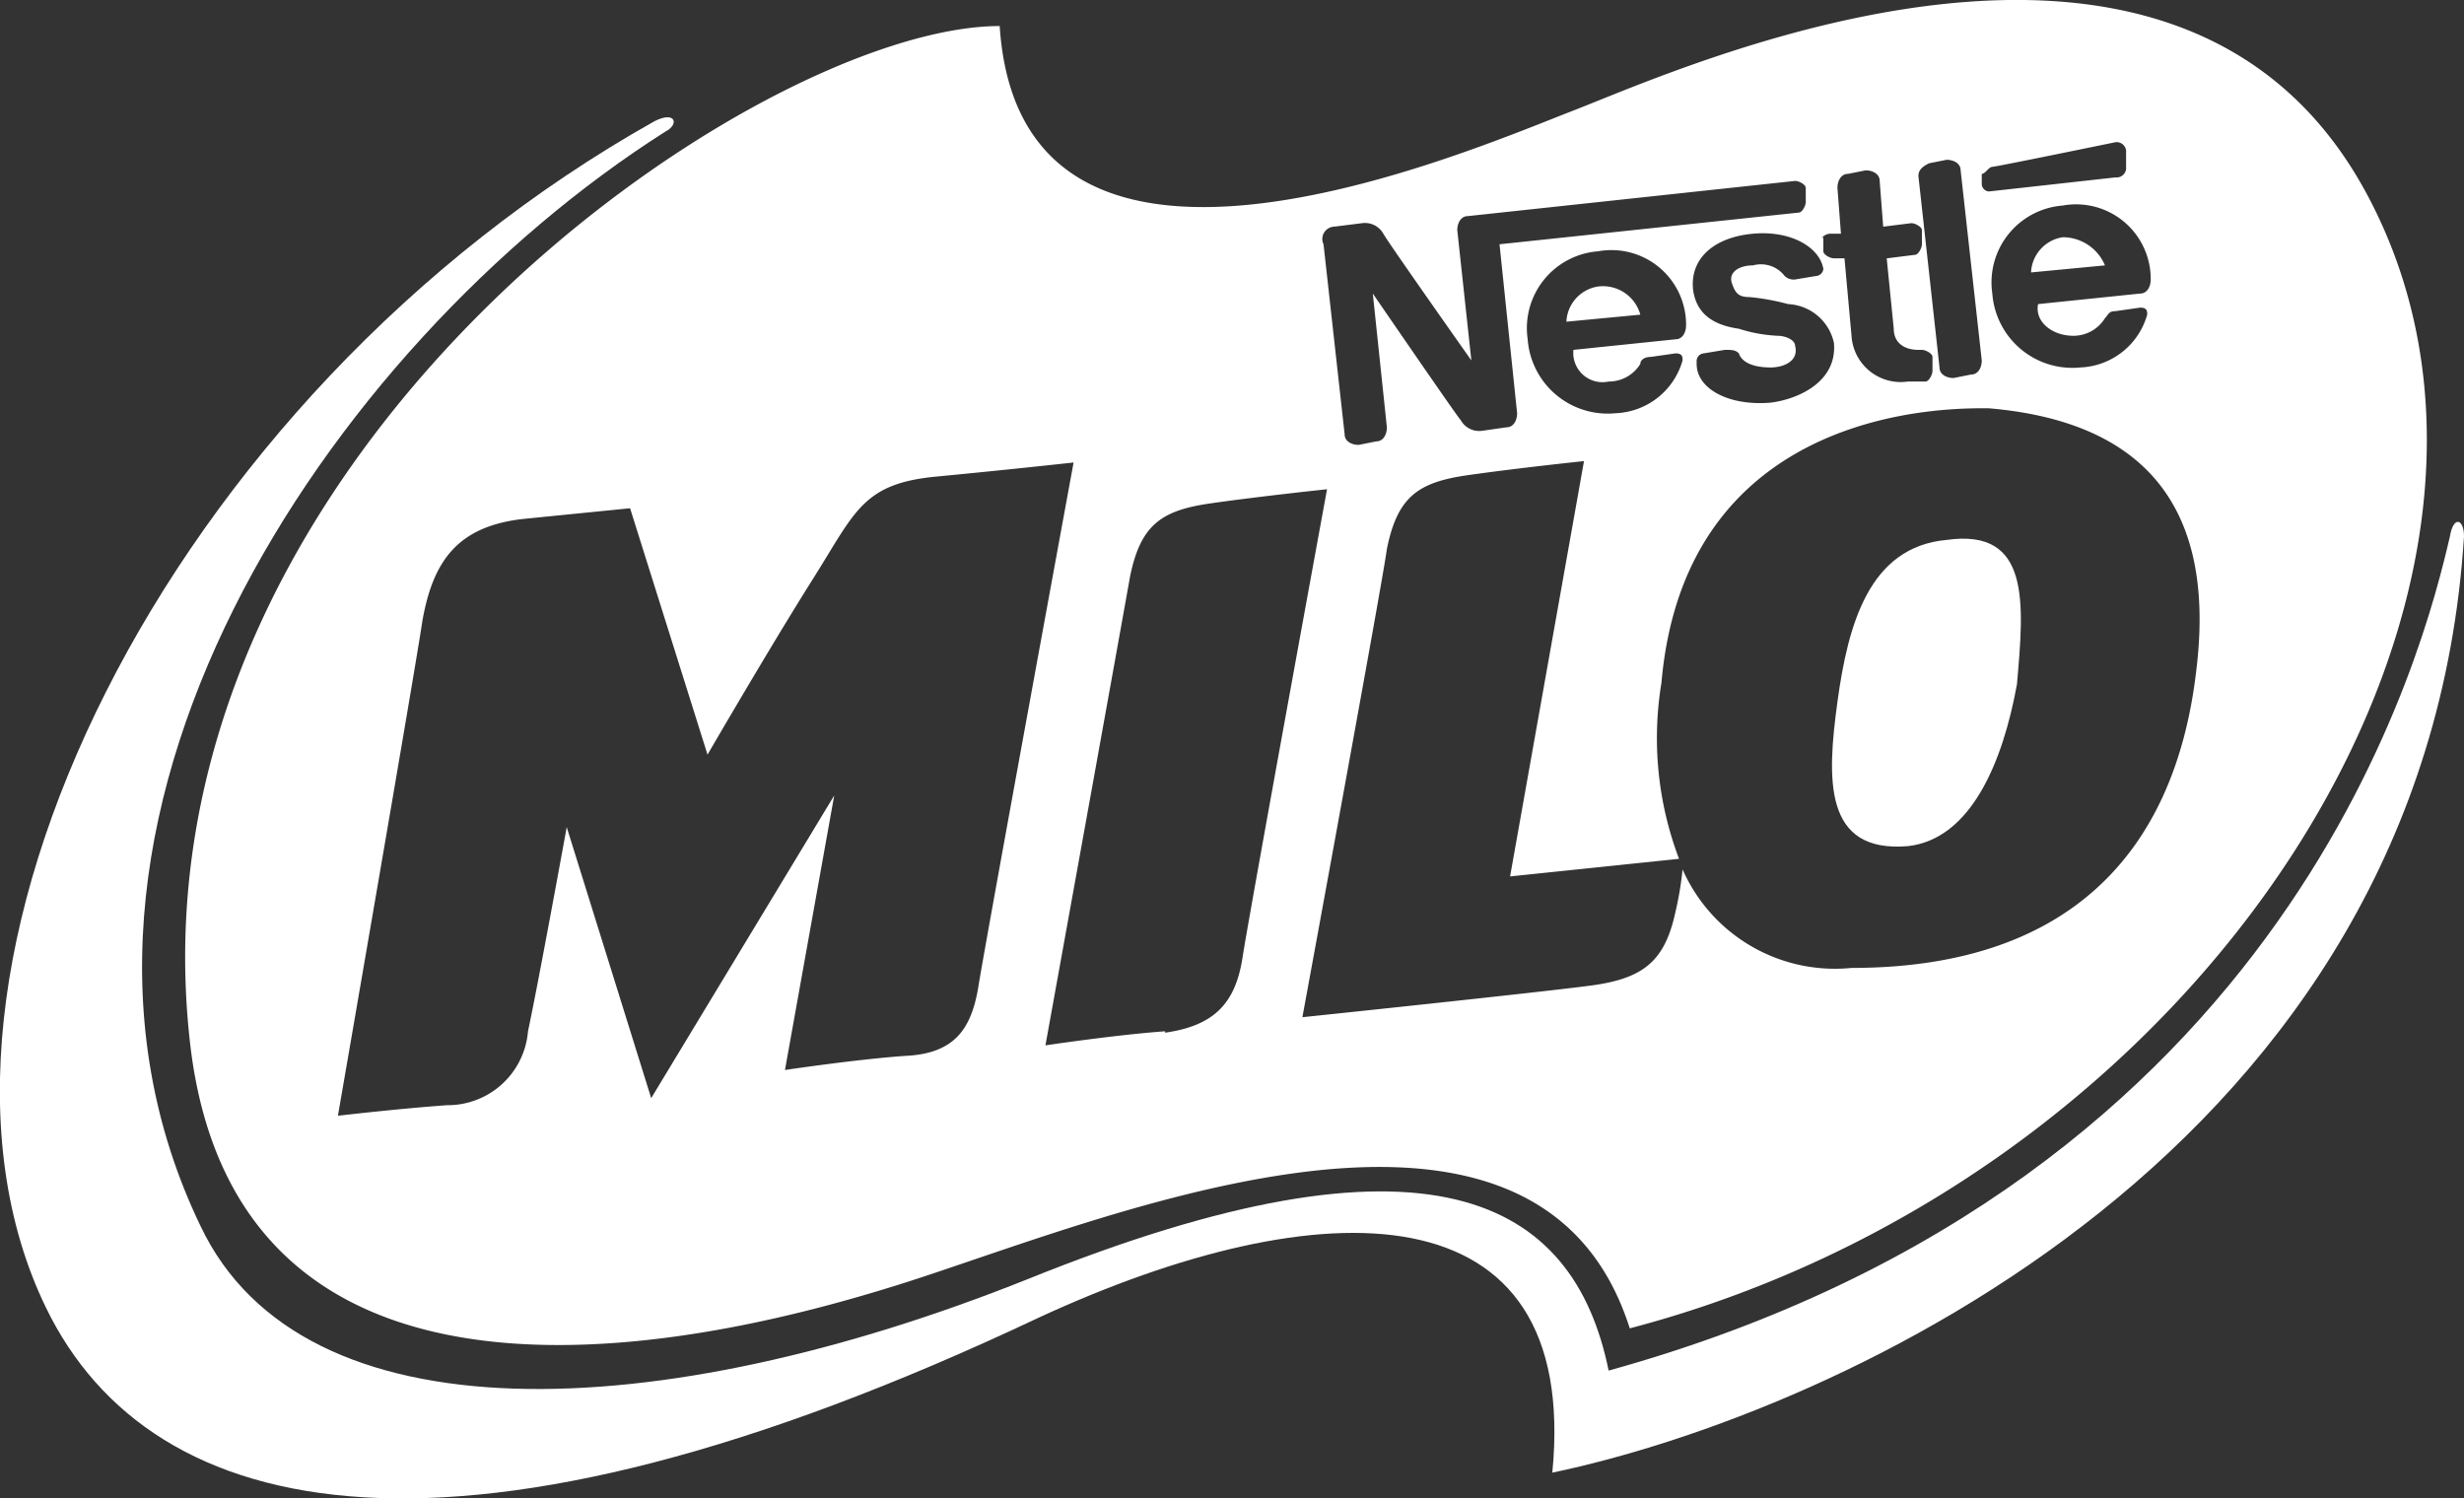 <svg xmlns="http://www.w3.org/2000/svg" viewBox="0 0 70 42.57"><rect x="0" y="0" width="70" height="42.57" fill="#333333" stroke="none"/><defs><style>.cls-1{fill:#fff;}</style></defs><g id="Layer_2" data-name="Layer 2"><g id="Layer_1-2" data-name="Layer 1"><path class="cls-1" d="M55.3,15.34c-2.2.2-2.8,2.4-3.1,4.6s-.4,4.3,2,4.1c1.8-.2,2.7-2.4,3.1-4.6C57.5,17.14,57.7,15,55.3,15.34Z"/><path class="cls-1" d="M45.4,8.14a1.06,1.06,0,0,0-.9,1l2.1-.2A1.1,1.1,0,0,0,45.4,8.14Z"/><path class="cls-1" d="M58.6,6.74a1.06,1.06,0,0,0-.9,1l2.1-.2A1.3,1.3,0,0,0,58.6,6.74Z"/><path class="cls-1" d="M67.2,5.44c-5.4-9.9-19.4-3.5-22.5-2.3S29,9.84,28.4.74C21.5.74,3.5,13,5.4,29.64c1.4,12.2,15.8,8.2,20,6.9,5.5-1.7,18.2-7.3,20.9,1.2C62.7,33.44,73.3,16.64,67.2,5.44Zm-8.3,4.1a1.05,1.05,0,0,0,.9-.5c.1-.1.1-.2.3-.2l.7-.1c.2,0,.2.1.2.2a2.06,2.06,0,0,1-1.9,1.5,2.28,2.28,0,0,1-2.5-2.1,2.19,2.19,0,0,1,2-2.5,2.12,2.12,0,0,1,2.5,2.1c0,.2-.1.4-.3.4l-2.9.3C57.8,9.14,58.3,9.54,58.9,9.54Zm-2.3-4.8c.1,0,3.5-.7,3.5-.7a.27.27,0,0,1,.3.3v.4a.27.27,0,0,1-.3.3l-3.6.4a.22.22,0,0,1-.2-.2v-.3C56.4,4.94,56.5,4.74,56.6,4.74Zm-1.8-.1.5-.1c.2,0,.4.1.4.3l.6,5.4c0,.2-.1.4-.3.4l-.5.1c-.2,0-.4-.1-.4-.3L54.5,5C54.5,4.84,54.6,4.74,54.8,4.64Zm-2.8,2h.3l-.1-1.3c0-.2.1-.4.3-.4l.5-.1c.2,0,.4.1.4.3l.1,1.3.8-.1c.1,0,.3.1.3.2v.4c0,.1-.1.3-.2.3l-.8.1.2,2c0,.4.3.6.7.6h.1c.1,0,.3.1.3.2v.4c0,.1-.1.3-.2.3h-.5a1.4,1.4,0,0,1-1.6-1.3l-.2-2.2h-.3c-.1,0-.3-.1-.3-.2v-.4C51.7,6.84,51.8,6.64,52,6.64Zm-2.3,1.8a6.53,6.53,0,0,1,1.1.2,1.4,1.4,0,0,1,1.3,1.1c.1,1.1-1,1.6-1.8,1.7-1.2.1-2.1-.4-2.1-1.1v-.1a.22.22,0,0,1,.2-.2l.6-.1c.2,0,.3,0,.4.1.1.3.5.4.9.4s.8-.2.7-.6c0-.2-.3-.3-.5-.3a4.25,4.25,0,0,1-1.1-.2c-.7-.1-1.2-.4-1.3-1.1-.1-.9.6-1.5,1.7-1.6s1.9.4,2,1a.22.22,0,0,1-.2.2l-.6.1a.37.37,0,0,1-.3-.1.85.85,0,0,0-.9-.3c-.4,0-.7.2-.6.5S49.4,8.44,49.7,8.44Zm-11.8-2,.8-.1a.6.6,0,0,1,.6.3c.1.2,2.5,3.6,2.5,3.6l-.4-3.7c0-.2.1-.4.3-.4l9.3-1c.1,0,.3.1.3.2v.4c0,.1-.1.3-.2.3l-8.5.9.5,4.8c0,.2-.1.4-.3.4l-.7.1a.6.6,0,0,1-.6-.3c-.1-.1-2.5-3.6-2.5-3.6l.4,3.8c0,.2-.1.4-.3.4l-.5.1c-.2,0-.4-.1-.4-.3l-.6-5.4A.35.35,0,0,1,37.9,6.44Zm7.8,4.4a1.05,1.05,0,0,0,.9-.5c0-.1.1-.2.3-.2l.7-.1c.2,0,.2.1.2.2a2.06,2.06,0,0,1-1.9,1.5,2.28,2.28,0,0,1-2.5-2.1,2.19,2.19,0,0,1,2-2.5,2.12,2.12,0,0,1,2.5,2.1c0,.2-.1.4-.3.4l-2.9.3A.83.83,0,0,0,45.7,10.84ZM25.7,30c-1.4.1-3.4.4-3.4.4l1.4-7.8-5.2,8.6-2.4-7.7s-.8,4.4-1.1,5.8a2.29,2.29,0,0,1-2.3,2.1c-1.4.1-3.1.3-3.1.3S11.8,19,12,17.64c.3-1.7,1-2.7,2.9-2.9l3-.3,2.2,7s1.8-3.1,3-5,1.4-2.7,3.5-2.9,3.9-.4,3.9-.4S28,26.74,27.8,28,27.1,29.94,25.7,30Zm7.4-.7c-1.4.1-3.4.4-3.4.4s2.1-11.6,2.4-13.3c.3-1.5.9-1.9,2.3-2.1s3.3-.4,3.3-.4-2.2,12-2.4,13.3S34.5,29.14,33.1,29.34ZM62.4,19c-.6,5.3-3.7,8.5-9.8,8.5a4.73,4.73,0,0,1-4.8-2.8,9.09,9.09,0,0,1-.2,1.2c-.3,1.4-.9,1.9-2.4,2.1s-8.2.9-8.2.9,2.3-12.5,2.4-13.3c.3-1.5.9-1.9,2.3-2.1s3.3-.4,3.3-.4l-2.1,11.8,4.8-.5a9.67,9.67,0,0,1-.5-5c.7-8,8.4-7.8,9.3-7.8C60.5,11.94,63,14,62.4,19Z"/><path class="cls-1" d="M44.1,41.84c8.1-1.7,24.8-9.2,25.9-26.6,0-.5-.3-.6-.4,0-.7,3-4.4,18.3-23.9,23.7-1-4.9-5.1-7.2-16.5-2.6-10.5,4.2-20.6,4.6-23.5-1.5-5.5-11.4,3.6-25,13.2-31.1.4-.2.3-.6-.3-.3C4.7,11.24-3.3,27.64,1.3,37.14c3,6.2,11.7,8.1,28.2.3C37.5,33.74,44.9,33.64,44.1,41.84Z"/></g></g></svg>
